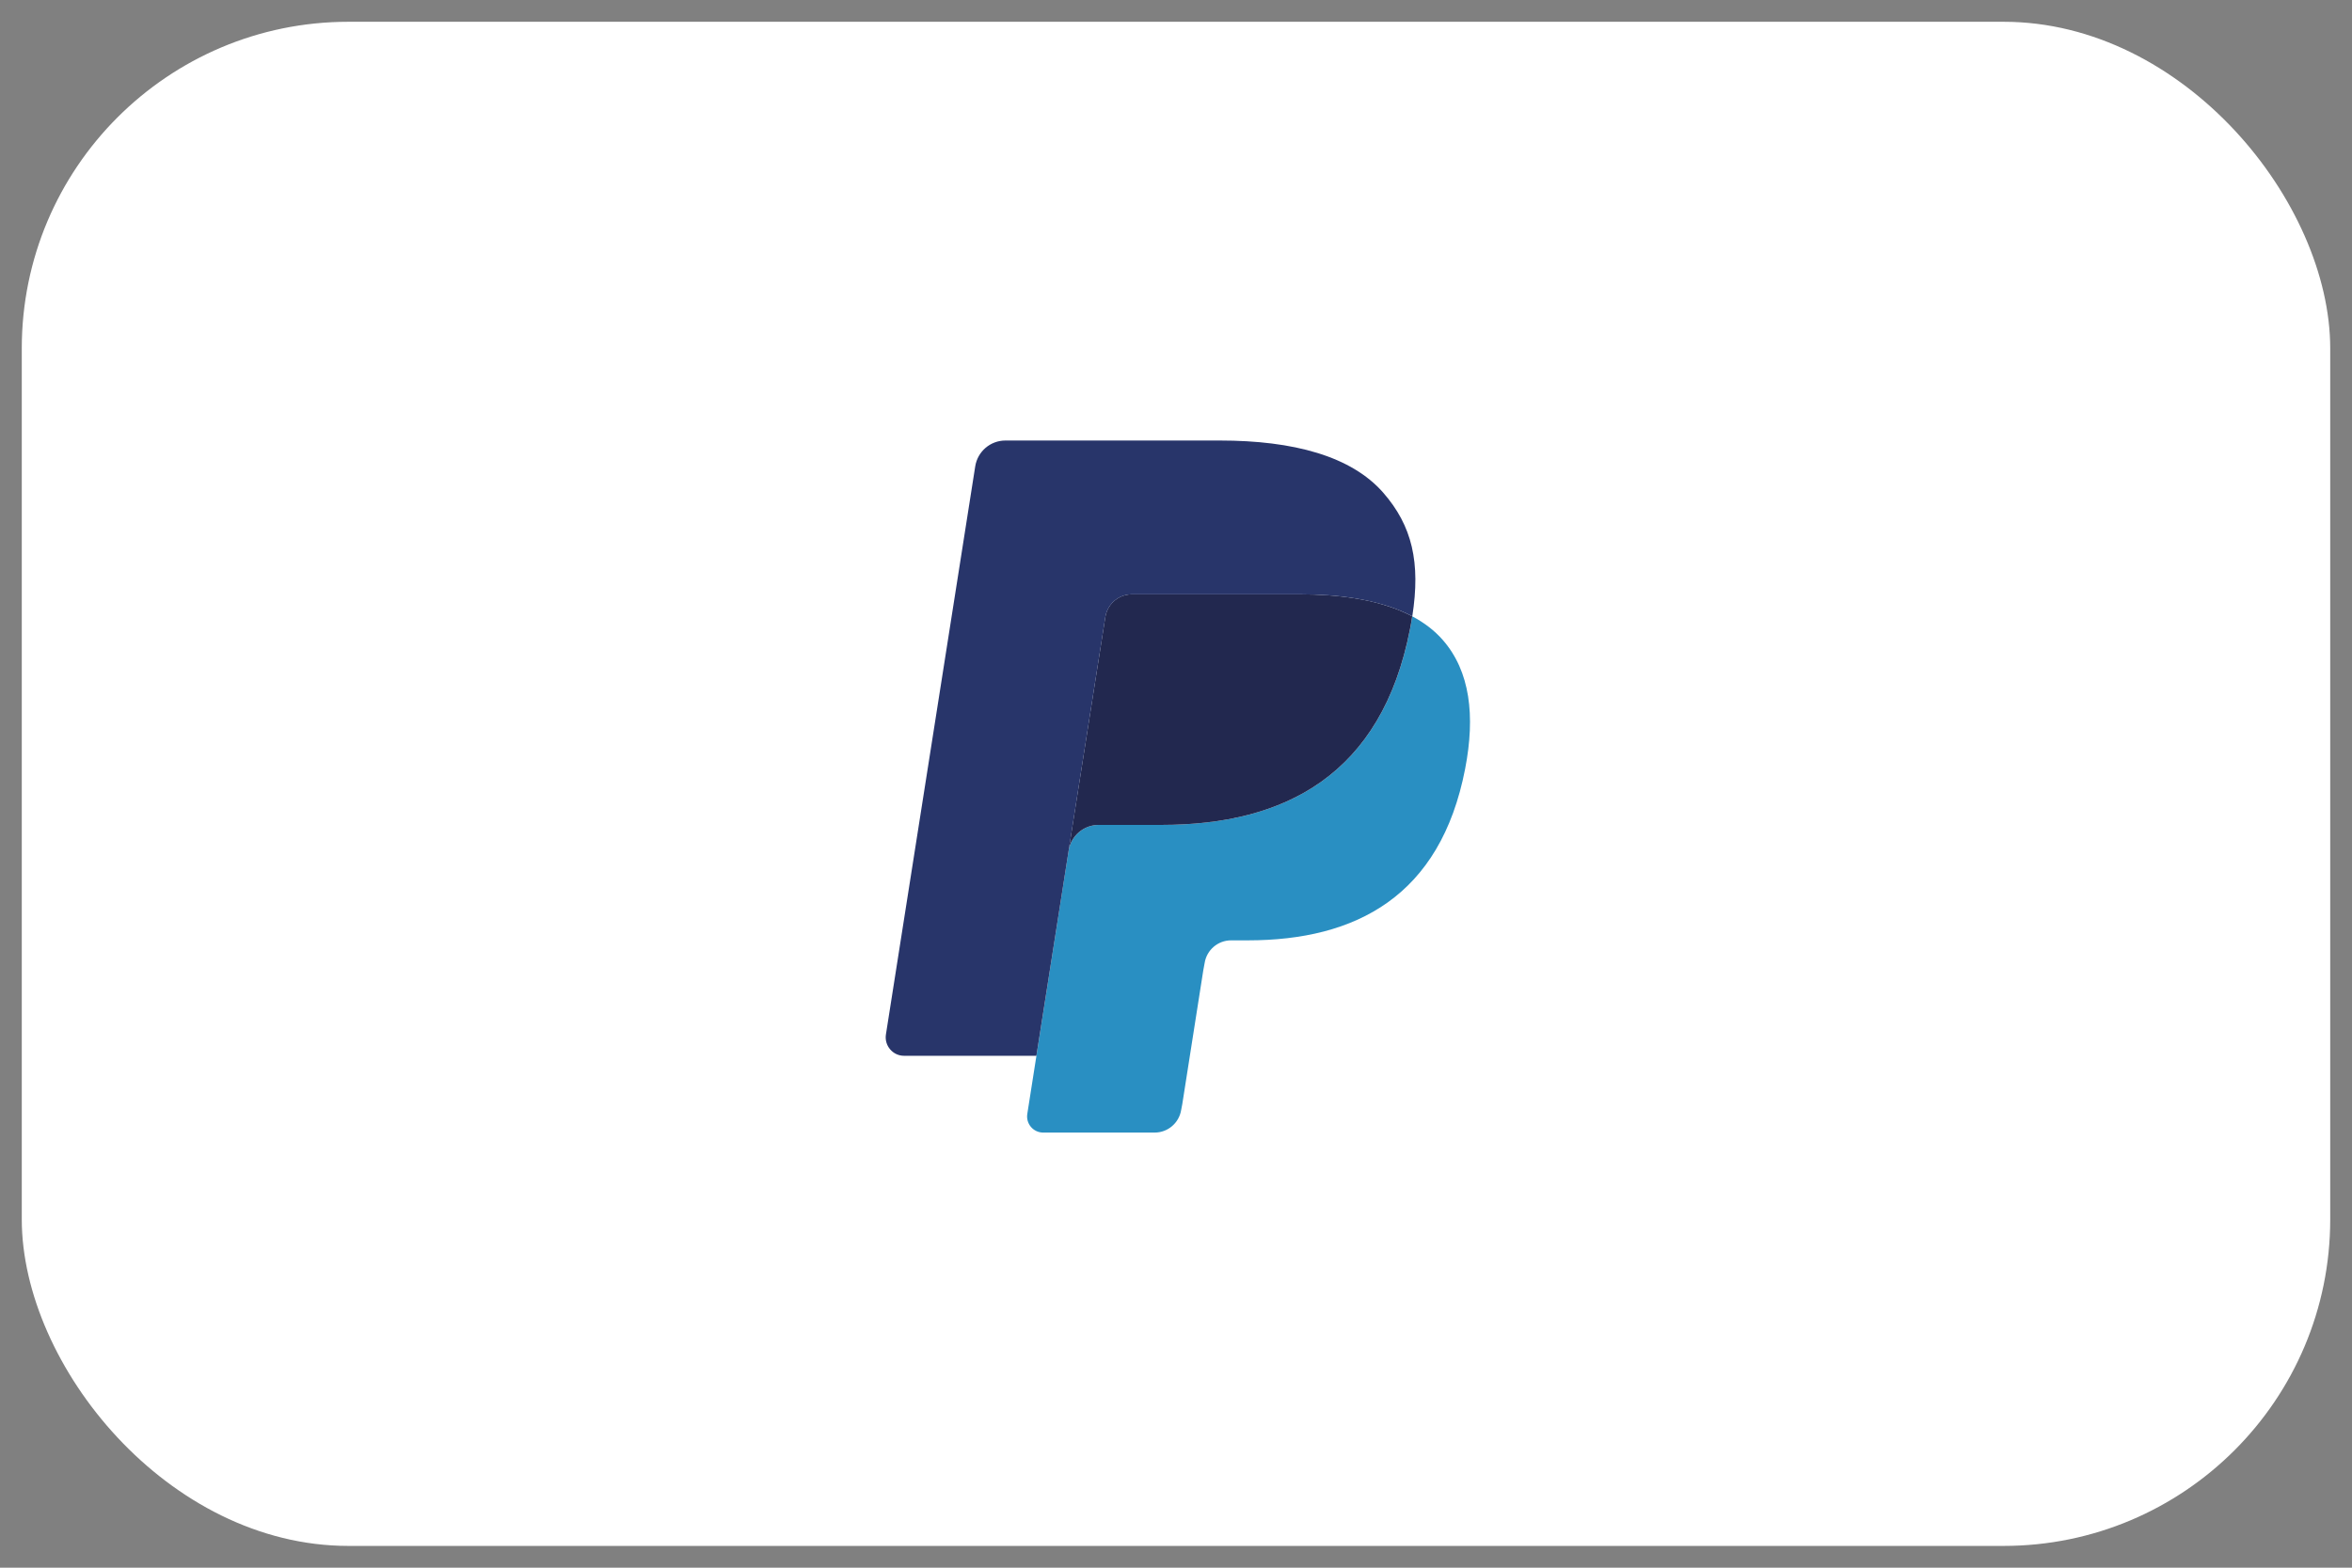 <svg width="54" height="36" viewBox="0 0 54 36" fill="none" xmlns="http://www.w3.org/2000/svg">
<rect x="0" y="0" width="54" height="36" fill="#808080" stroke="none"/>
<rect x="0.5" y="0.5" width="53" height="35" rx="7.5" fill="white"/>
<!-- <rect x="0.5" y="0.5" width="53" height="35" rx="7.5" stroke="#CCCCCC"/> -->
<path fill-rule="evenodd" clip-rule="evenodd" d="M32.424 14.153C32.41 14.248 32.393 14.344 32.374 14.443C31.725 17.788 29.505 18.943 26.67 18.943H25.227C24.88 18.943 24.588 19.196 24.534 19.539L23.586 25.579C23.55 25.805 23.724 26.008 23.95 26.008H26.51C26.814 26.008 27.071 25.787 27.119 25.487L27.144 25.356L27.626 22.285L27.657 22.116C27.704 21.815 27.962 21.594 28.265 21.594H28.648C31.129 21.594 33.071 20.583 33.638 17.657C33.875 16.434 33.752 15.414 33.125 14.696C32.935 14.479 32.7 14.3 32.424 14.153Z" fill="#298FC2"/>
<path fill-rule="evenodd" clip-rule="evenodd" d="M31.745 13.882C31.646 13.852 31.543 13.826 31.439 13.802C31.333 13.779 31.225 13.759 31.114 13.741C30.725 13.678 30.298 13.648 29.841 13.648H25.985C25.89 13.648 25.8 13.669 25.719 13.708C25.541 13.794 25.409 13.963 25.377 14.17L24.557 19.387L24.533 19.539C24.587 19.196 24.879 18.943 25.226 18.943H26.67C29.505 18.943 31.724 17.787 32.373 14.443C32.393 14.344 32.409 14.248 32.423 14.153C32.259 14.066 32.082 13.991 31.89 13.927C31.843 13.912 31.794 13.896 31.745 13.882Z" fill="#22284F"/>
<path fill-rule="evenodd" clip-rule="evenodd" d="M25.378 14.17C25.41 13.963 25.542 13.794 25.72 13.709C25.801 13.67 25.891 13.648 25.986 13.648H29.842C30.299 13.648 30.725 13.678 31.114 13.741C31.226 13.759 31.334 13.78 31.439 13.803C31.544 13.827 31.646 13.853 31.745 13.882C31.795 13.897 31.843 13.912 31.891 13.927C32.083 13.991 32.261 14.066 32.425 14.153C32.618 12.917 32.423 12.076 31.758 11.314C31.024 10.475 29.699 10.116 28.005 10.116H23.084C22.738 10.116 22.443 10.368 22.39 10.712L20.34 23.755C20.3 24.013 20.498 24.245 20.757 24.245H23.795L25.378 14.17Z" fill="#28356A"/>
</svg>
